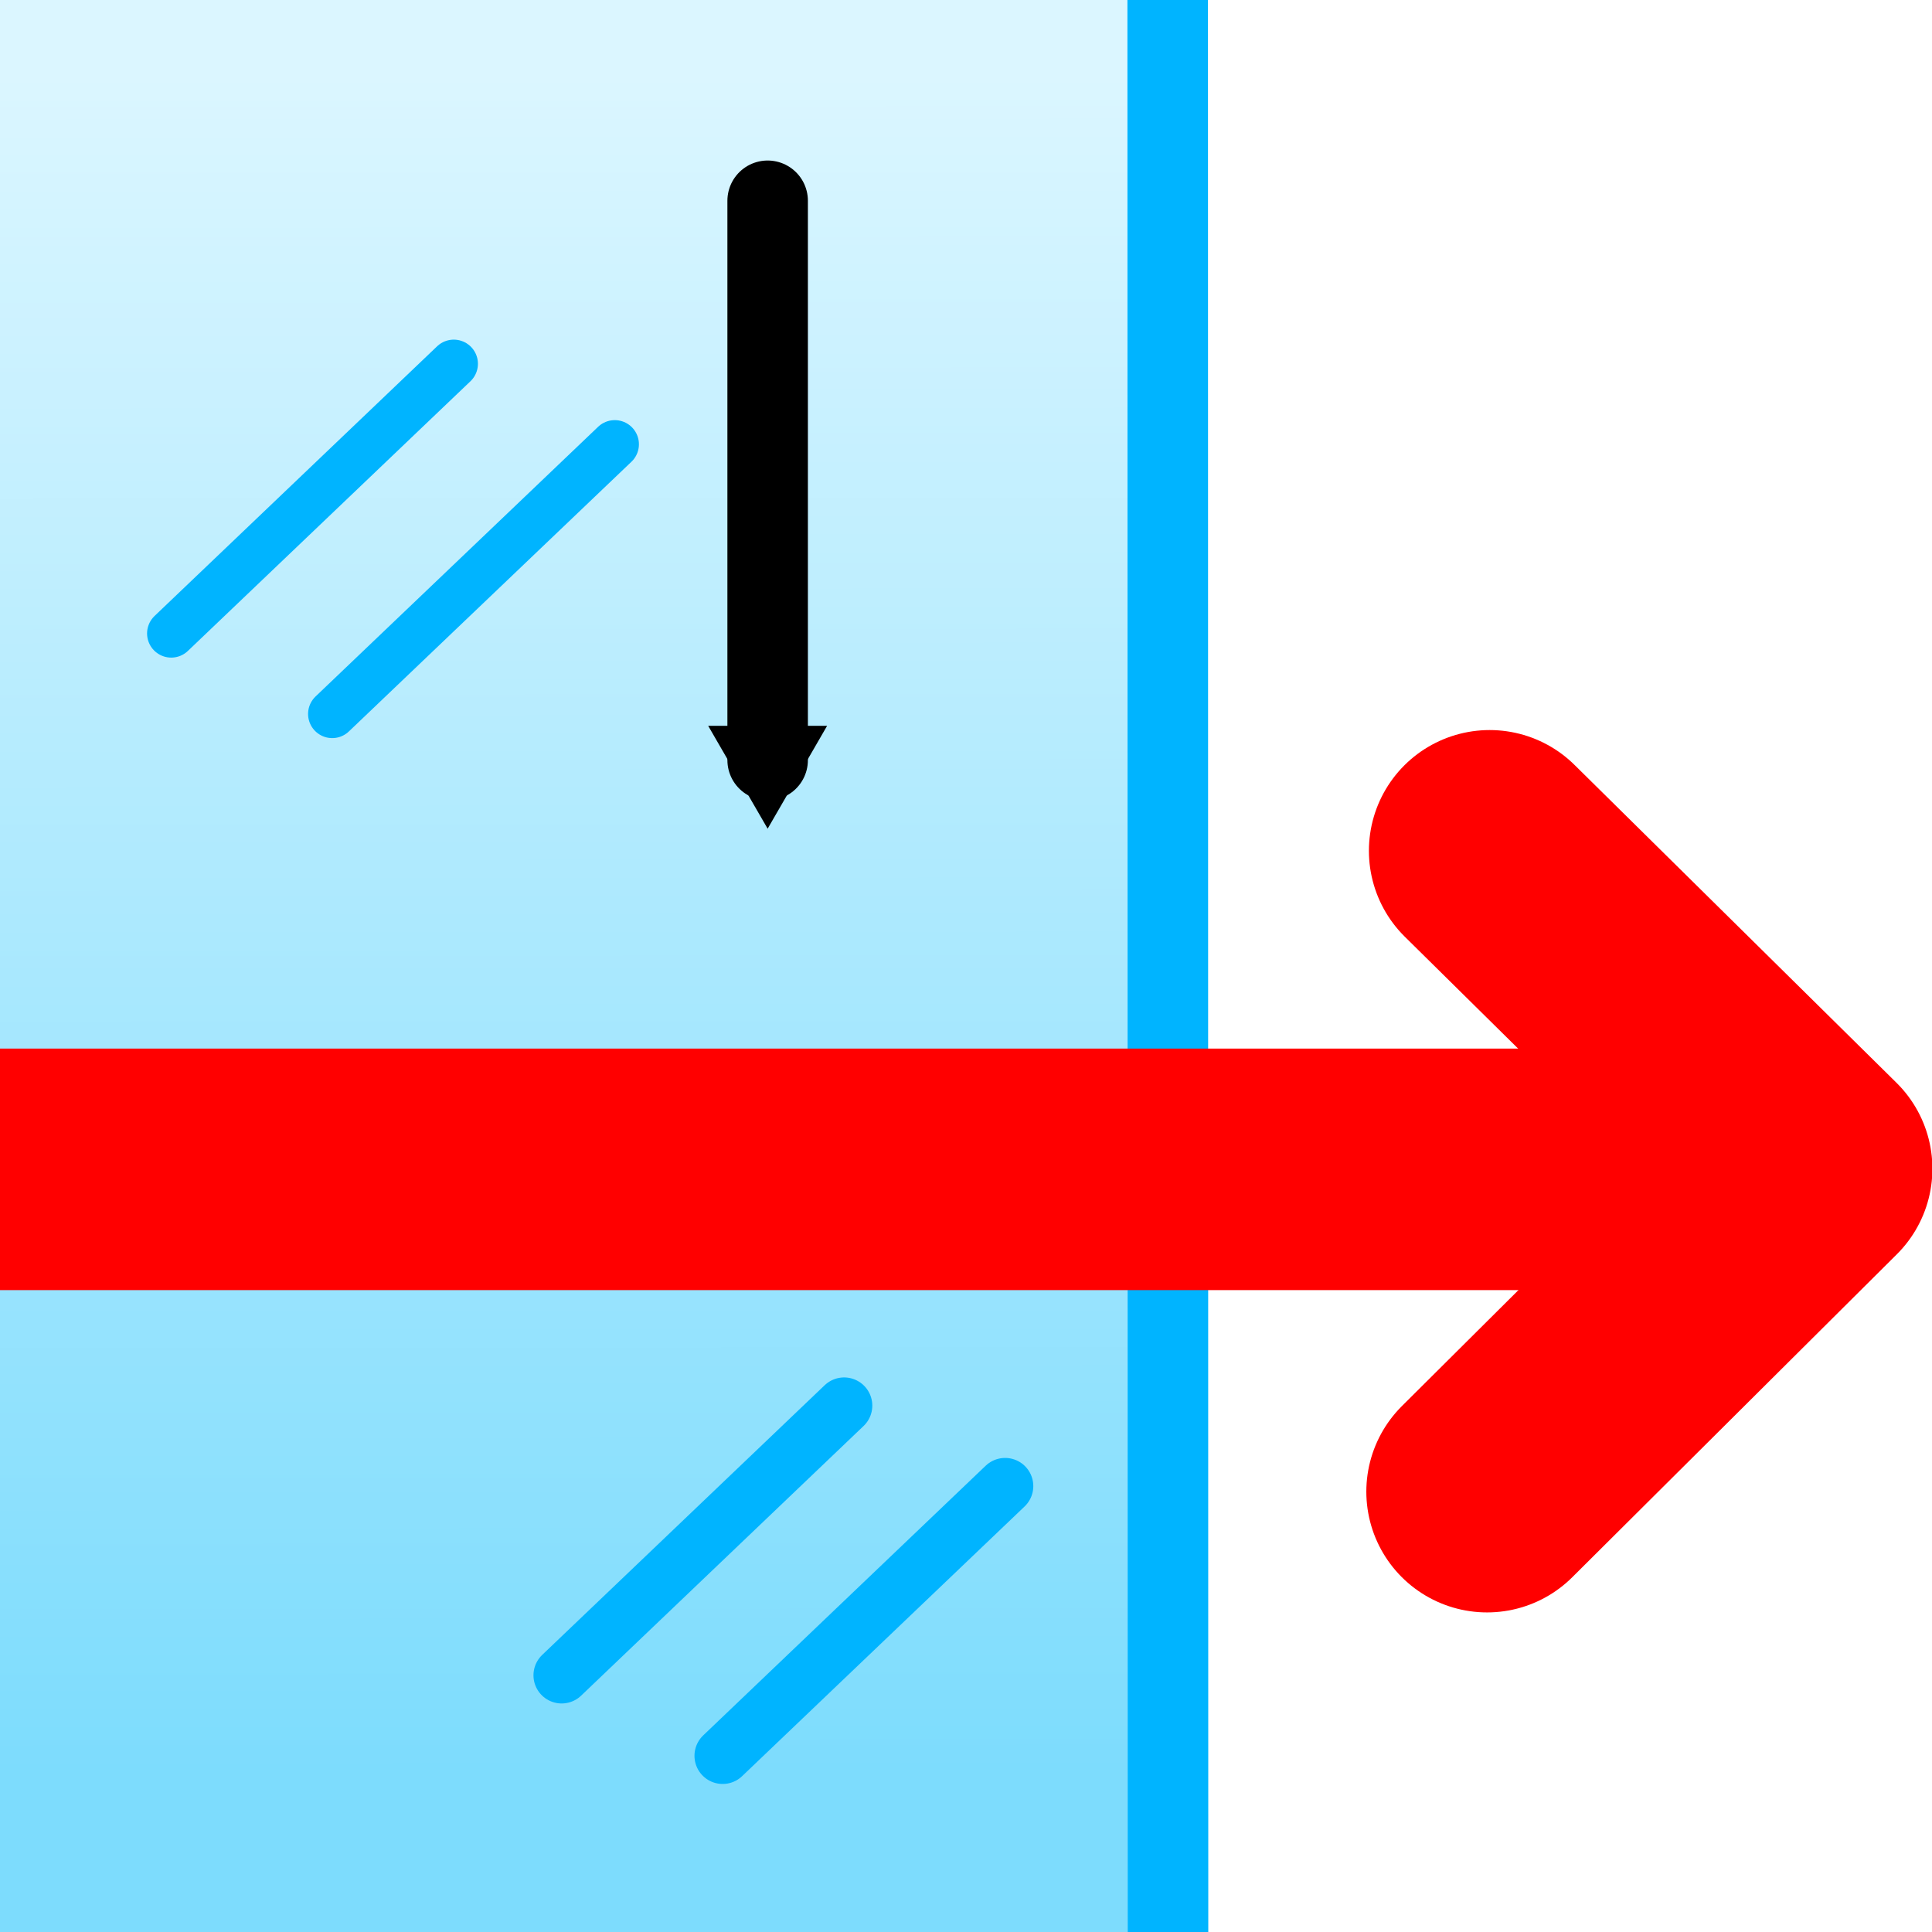 <?xml version="1.0" encoding="UTF-8" standalone="no"?>
<!-- Created with Inkscape (http://www.inkscape.org/) -->
<svg
   xmlns:dc="http://purl.org/dc/elements/1.1/"
   xmlns:cc="http://creativecommons.org/ns#"
   xmlns:rdf="http://www.w3.org/1999/02/22-rdf-syntax-ns#"
   xmlns:svg="http://www.w3.org/2000/svg"
   xmlns="http://www.w3.org/2000/svg"
   xmlns:xlink="http://www.w3.org/1999/xlink"
   xmlns:sodipodi="http://sodipodi.sourceforge.net/DTD/sodipodi-0.dtd"
   xmlns:inkscape="http://www.inkscape.org/namespaces/inkscape"
   width="24"
   height="24"
   id="svg2742"
   sodipodi:version="0.32"
   inkscape:version="0.46"
   version="1.0"
   sodipodi:docname="CryOutIn.svg"
   inkscape:output_extension="org.inkscape.output.svg.inkscape"
   inkscape:export-filename="D:\Projects\rezonator 1.5\img\beampos_cry_rt_in.png"
   inkscape:export-xdpi="90"
   inkscape:export-ydpi="90">
  <defs
     id="defs2744">
    <marker
       inkscape:stockid="TriangleOutM"
       orient="auto"
       refY="0.0"
       refX="0.0"
       id="TriangleOutM"
       style="overflow:visible">
      <path
         id="path3459"
         d="M 5.77,0.0 L -2.88,5.0 L -2.88,-5.0 L 5.77,0.0 z "
         style="fill-rule:evenodd;stroke:#000000;stroke-width:1.0pt;marker-start:none"
         transform="scale(0.4)" />
    </marker>
    <marker
       inkscape:stockid="TriangleOutS"
       orient="auto"
       refY="0.0"
       refX="0.0"
       id="TriangleOutS"
       style="overflow:visible">
      <path
         id="path3462"
         d="M 5.77,0.0 L -2.88,5.0 L -2.88,-5.0 L 5.77,0.0 z "
         style="fill-rule:evenodd;stroke:#000000;stroke-width:1.0pt;marker-start:none"
         transform="scale(0.2)" />
    </marker>
    <marker
       inkscape:stockid="Arrow2Send"
       orient="auto"
       refY="0.0"
       refX="0.0"
       id="Arrow2Send"
       style="overflow:visible;">
      <path
         id="path3346"
         style="font-size:12.0;fill-rule:evenodd;stroke-width:0.625;stroke-linejoin:round;"
         d="M 8.719,4.034 L -2.207,0.016 L 8.719,-4.002 C 6.973,-1.63 6.983,1.616 8.719,4.034 z "
         transform="scale(0.3) rotate(180) translate(-2.3,0)" />
    </marker>
    <marker
       inkscape:stockid="Arrow2Mend"
       orient="auto"
       refY="0.0"
       refX="0.0"
       id="Arrow2Mend"
       style="overflow:visible;">
      <path
         id="path3340"
         style="font-size:12.0;fill-rule:evenodd;stroke-width:0.625;stroke-linejoin:round;"
         d="M 8.719,4.034 L -2.207,0.016 L 8.719,-4.002 C 6.973,-1.63 6.983,1.616 8.719,4.034 z "
         transform="scale(0.6) rotate(180) translate(0,0)" />
    </marker>
    <linearGradient
       id="linearGradient3261">
      <stop
         style="stop-color:#dbf6ff;stop-opacity:1;"
         offset="0"
         id="stop3263" />
      <stop
         style="stop-color:#7ddcfd;stop-opacity:1;"
         offset="1"
         id="stop3265" />
    </linearGradient>
    <inkscape:perspective
       sodipodi:type="inkscape:persp3d"
       inkscape:vp_x="0 : 526.18109 : 1"
       inkscape:vp_y="0 : 1000 : 0"
       inkscape:vp_z="744.09448 : 526.18109 : 1"
       inkscape:persp3d-origin="372.04724 : 350.78739 : 1"
       id="perspective2750" />
    <linearGradient
       inkscape:collect="always"
       xlink:href="#linearGradient3261"
       id="linearGradient2536"
       gradientUnits="userSpaceOnUse"
       gradientTransform="translate(-11.724,-1.289)"
       x1="21.404"
       y1="0.344"
       x2="25.444"
       y2="21.029" />
  </defs>
  <sodipodi:namedview
     id="base"
     pagecolor="#ffffff"
     bordercolor="#666666"
     borderopacity="1.0"
     gridtolerance="10000"
     guidetolerance="10"
     objecttolerance="10"
     inkscape:pageopacity="0.0"
     inkscape:pageshadow="2"
     inkscape:zoom="28.067432"
     inkscape:cx="12.282866"
     inkscape:cy="12.046823"
     inkscape:document-units="px"
     inkscape:current-layer="layer1"
     showgrid="true"
     inkscape:window-width="1920"
     inkscape:window-height="1144"
     inkscape:window-x="0"
     inkscape:window-y="29"
     inkscape:snap-global="false">
    <inkscape:grid
       type="xygrid"
       id="grid2752"
       visible="true"
       enabled="true" />
  </sodipodi:namedview>
  <g
     inkscape:label="Layer 1"
     inkscape:groupmode="layer"
     id="layer1">
    <path
       transform="matrix(0.982,0.191,-0.191,0.982,0,0)"
       style="fill:url(#linearGradient2536);fill-opacity:1;fill-rule:evenodd;stroke:#00b4ff;stroke-width:1;stroke-linecap:round;stroke-linejoin:miter;stroke-miterlimit:4;stroke-dashoffset:21.444;stroke-opacity:1"
       d="M -3.351,-1.371 L 13.853,-4.72 L 19.037,21.909 L 1.832,25.258 L -3.351,-1.371 z"
       id="rect9147"
       sodipodi:nodetypes="ccccc" />
    <path
       id="path3259"
       style="fill:none;fill-rule:evenodd;stroke:#00b4ff;stroke-width:0.6;stroke-linecap:round;stroke-linejoin:miter;stroke-miterlimit:4;stroke-dasharray:none;stroke-opacity:1"
       d="M 2.127,7.869 L 5.637,4.519 L 5.637,4.519 M 4.127,8.869 L 7.637,5.519"
       sodipodi:nodetypes="ccccc" />
    <path
       sodipodi:nodetypes="ccccc"
       d="M 6.977,20.811 L 10.486,17.461 L 10.486,17.461 M 8.977,21.811 L 12.486,18.461"
       style="fill:none;fill-rule:evenodd;stroke:#00b4ff;stroke-width:0.7;stroke-linecap:round;stroke-linejoin:miter;stroke-miterlimit:4;stroke-dasharray:none;stroke-opacity:1"
       id="path9133" />
    <path
       style="fill:none;fill-rule:evenodd;stroke:#ff0000;stroke-width:3;stroke-linecap:round;stroke-linejoin:miter;marker-end:none;stroke-miterlimit:4;stroke-dasharray:none;stroke-opacity:1"
       d="M -1.894,14.526 L 21.131,14.526"
       id="path13067"
       sodipodi:nodetypes="cc" />
    <path
       style="fill:none;fill-rule:evenodd;stroke:#ff0000;stroke-width:3;stroke-linecap:round;stroke-linejoin:round;stroke-miterlimit:4;stroke-dasharray:none;stroke-opacity:1"
       d="M 18.505,10.569 L 22.505,14.518 L 18.473,18.53"
       id="path14040"
       sodipodi:nodetypes="ccc" />
    <path
       style="fill:none;fill-rule:evenodd;stroke:#000000;stroke-width:1px;stroke-linecap:round;stroke-linejoin:miter;marker-end:url(#TriangleOutM);stroke-opacity:1"
       d="M 9.536,2.494 L 9.536,9.442"
       id="path2538" />
  </g>
</svg>
